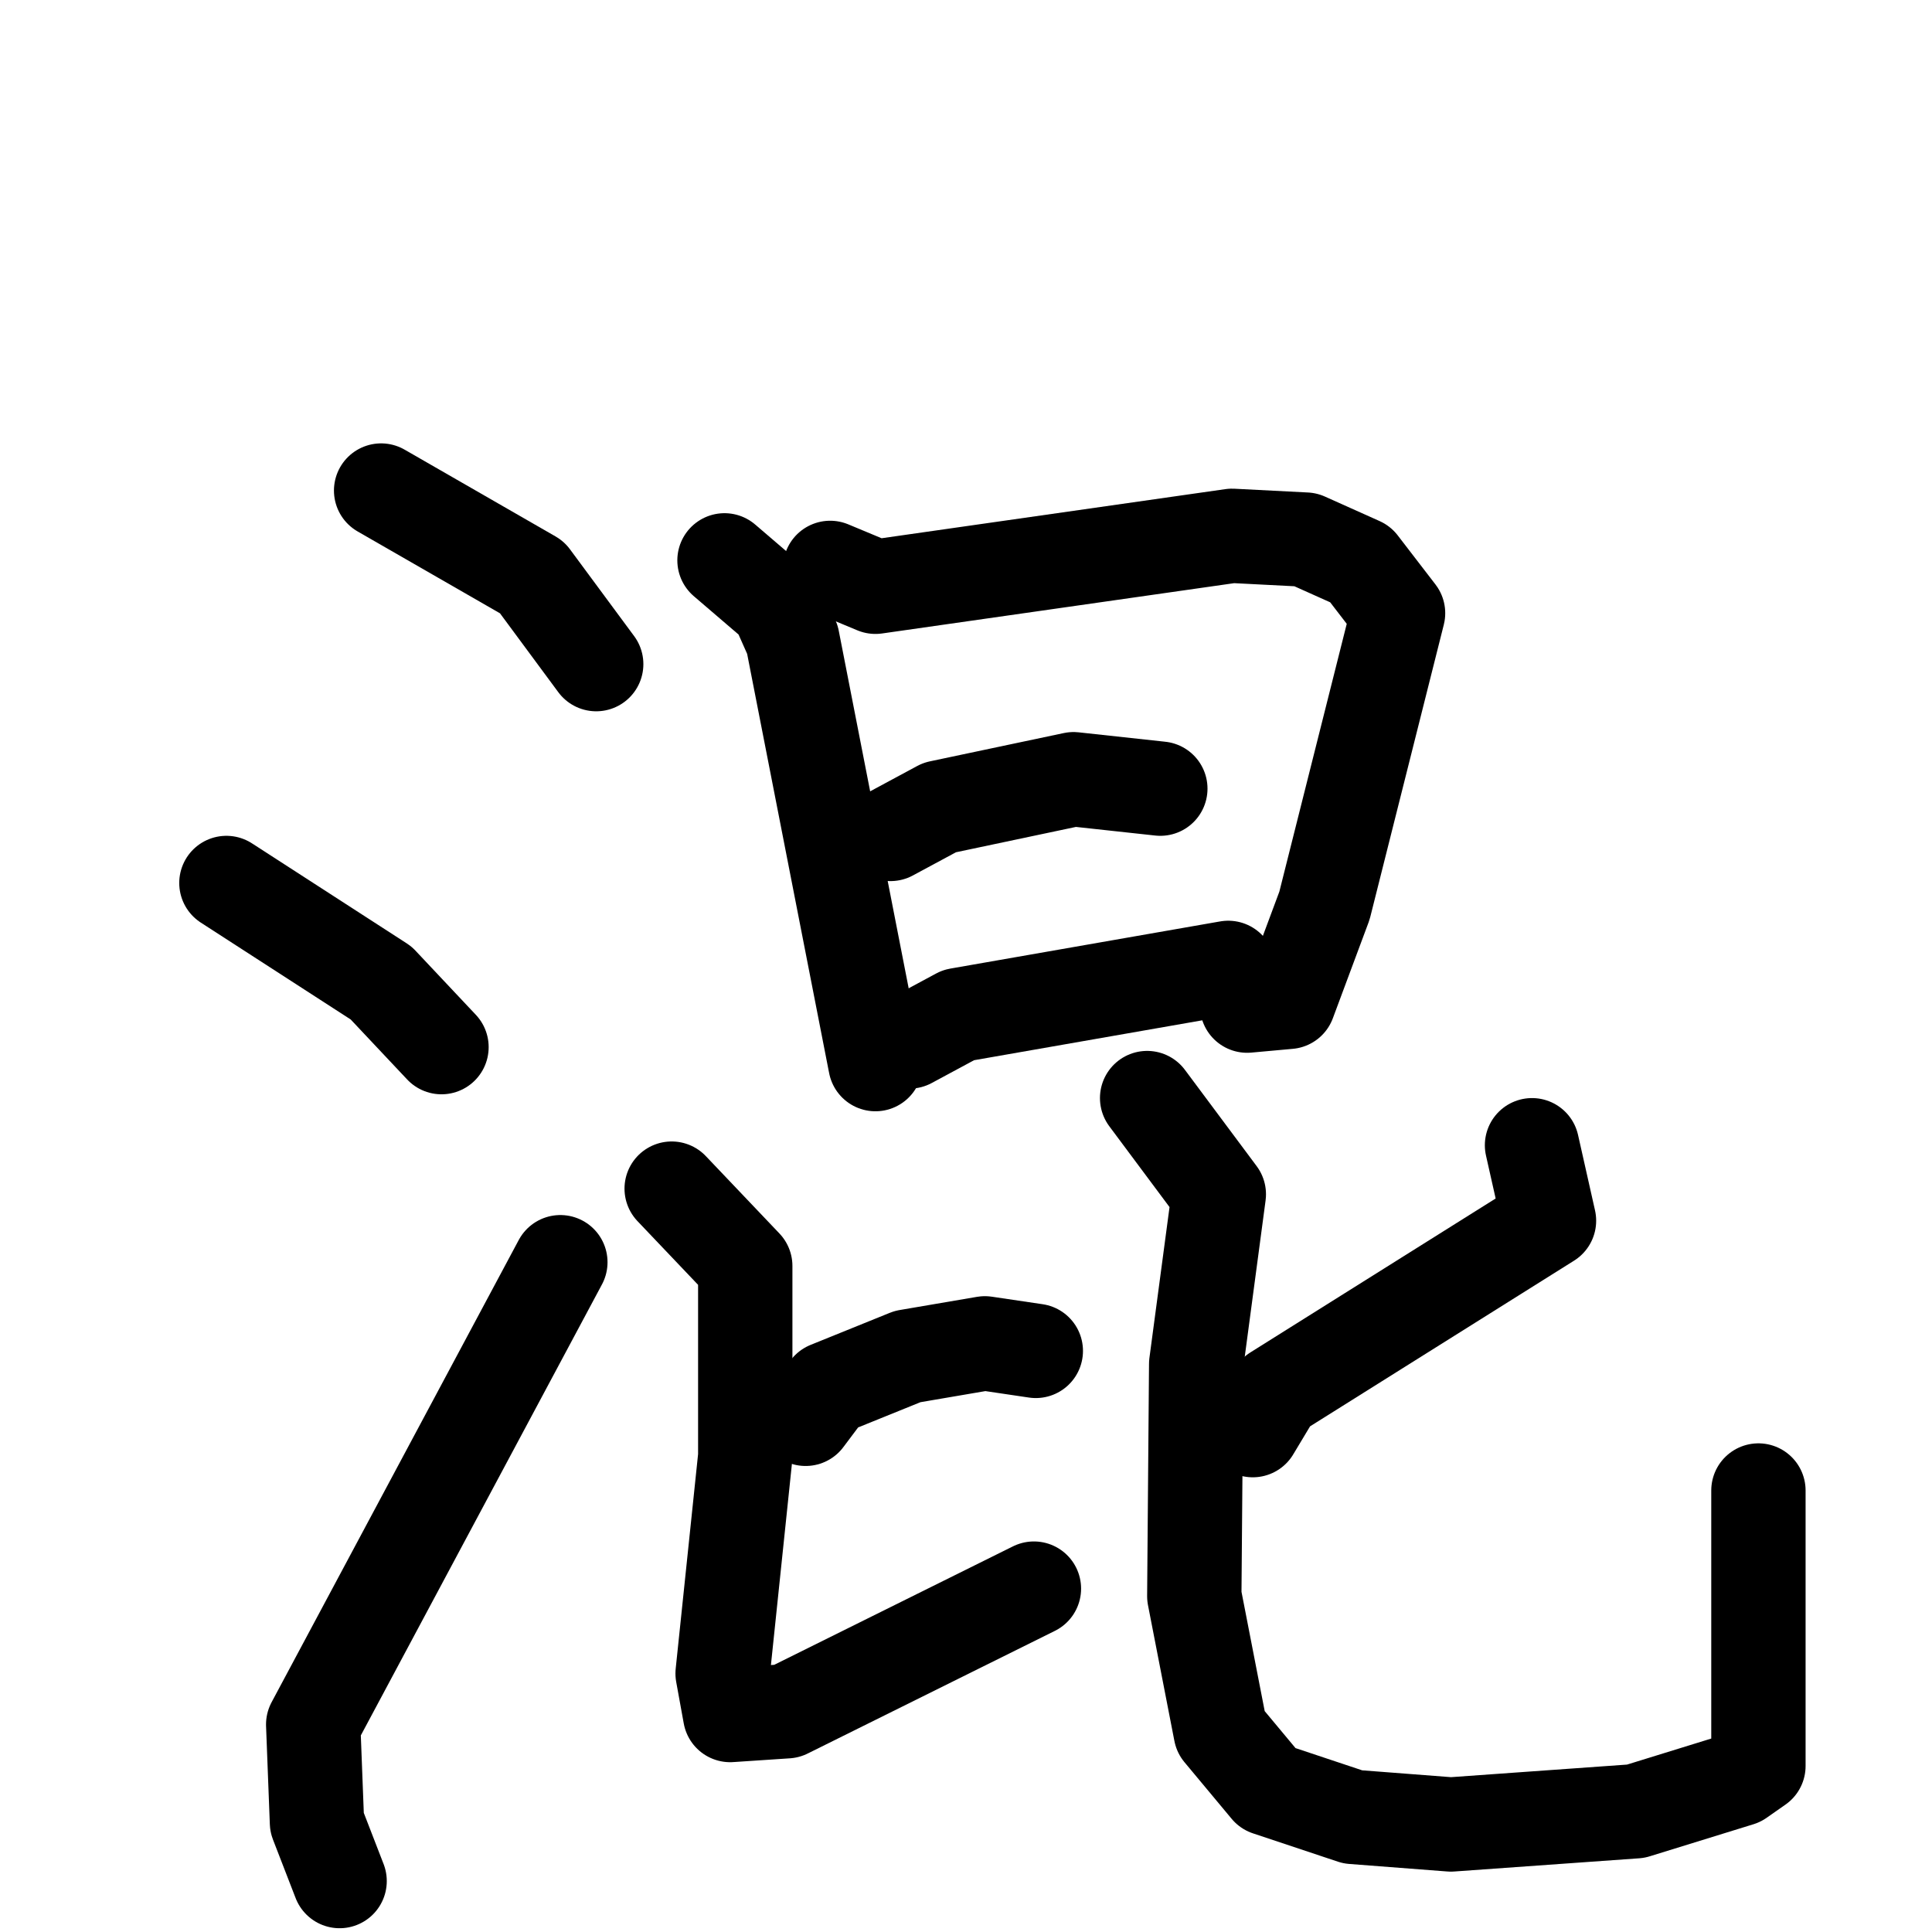 <svg xmlns="http://www.w3.org/2000/svg" viewBox="0 0 1024 1024">
  <g style="fill:none;stroke:#000000;stroke-width:50;stroke-linecap:round;stroke-linejoin:round;" transform="scale(1, 1) translate(0, 0)">
    <path d="M 202.0,260.0 L 282.0,306.0 L 316.0,352.0"/>
    <path d="M 120.0,468.0 L 202.0,521.0 L 234.0,555.0"/>
    <path d="M 180.0,997.0 L 168.0,966.0 L 166.0,914.0 L 297.0,669.0"/>
    <path d="M 384.0,297.0 L 412.0,321.0 L 420.0,339.0 L 464.0,564.0"/>
    <path d="M 440.0,301.0 L 464.0,311.0 L 653.0,284.0 L 692.0,286.0 L 721.0,299.0 L 741.0,325.0 L 702.0,480.0 L 683.0,531.0 L 661.0,533.0"/>
    <path d="M 472.0,442.0 L 498.0,428.0 L 569.0,413.0 L 615.0,418.0"/>
    <path d="M 482.0,552.0 L 508.0,538.0 L 651.0,513.0"/>
    <path d="M 427.0,752.0 L 439.0,736.0 L 481.0,719.0 L 522.0,712.0 L 549.0,716.0"/>
    <path d="M 356.0,630.0 L 395.0,671.0 L 395.0,772.0 L 383.0,887.0 L 387.0,909.0 L 417.0,907.0 L 548.0,842.0"/>
    <path d="M 812.0,607.0 L 821.0,647.0 L 676.0,738.0 L 664.0,758.0"/>
    <path d="M 608.0,582.0 L 646.0,633.0 L 634.0,723.0 L 633.0,846.0 L 647.0,918.0 L 672.0,948.0 L 717.0,963.0 L 769.0,967.0 L 867.0,960.0 L 922.0,943.0 L 932.0,936.0 L 932.0,790.0"/>
  </g>
</svg>
